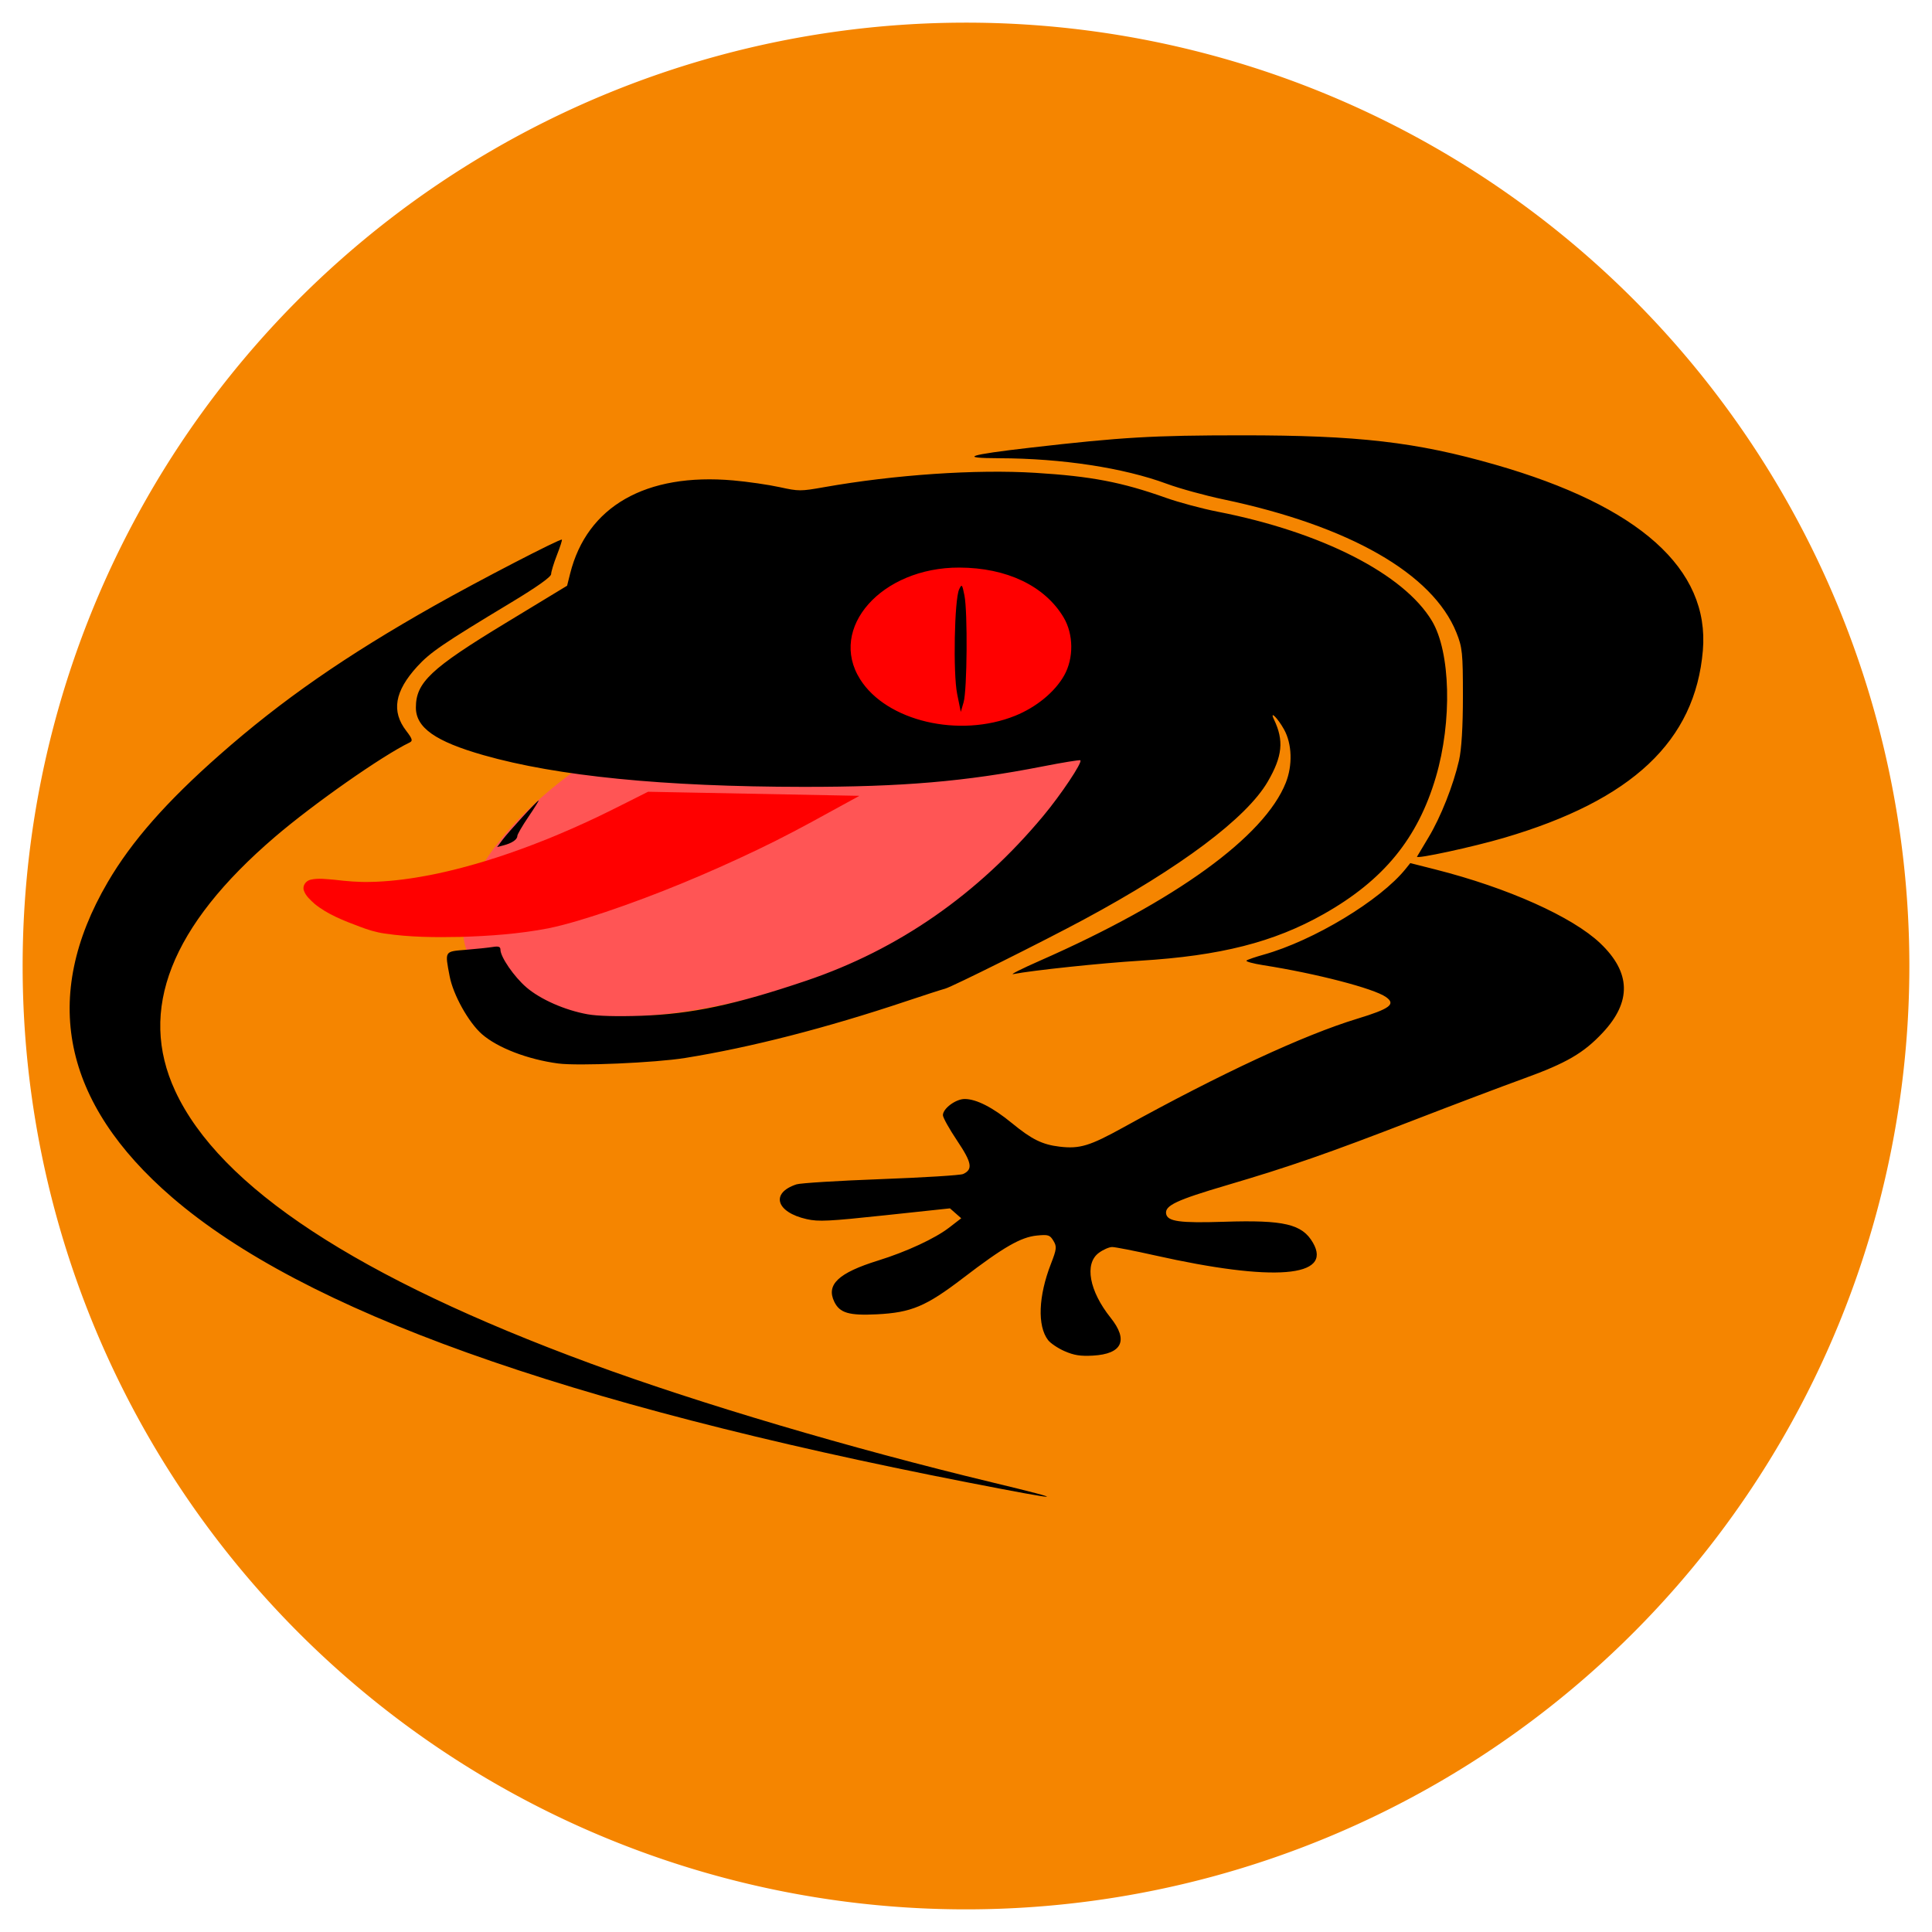 <?xml version="1.0" encoding="UTF-8" standalone="no"?>
<!-- Created with Inkscape (http://www.inkscape.org/) -->

<svg
   version="1.1"
   id="svg228"
   width="512"
   height="512"
   viewBox="0 0 512 512"
   sodipodi:docname="geckodriver.svg"
   xml:space="preserve"
   inkscape:version="1.2.2 (b0a8486541, 2022-12-01)"
   xmlns:inkscape="http://www.inkscape.org/namespaces/inkscape"
   xmlns:sodipodi="http://sodipodi.sourceforge.net/DTD/sodipodi-0.dtd"
   xmlns="http://www.w3.org/2000/svg"
   xmlns:svg="http://www.w3.org/2000/svg"><defs
     id="defs232"><radialGradient
       id="a"
       cx="-14480.522"
       cy="-8329.079"
       r="450.875"
       fx="-14509.281"
       gradientTransform="matrix(0.762,0.034,-0.05,1.12,11560.893,10069.103)"
       gradientUnits="userSpaceOnUse"><stop
         offset=".045"
         stop-color="#ffea00"
         id="stop1302" /><stop
         offset=".12"
         stop-color="#ffde00"
         id="stop1304" /><stop
         offset=".254"
         stop-color="#ffbf00"
         id="stop1306" /><stop
         offset=".429"
         stop-color="#ff8e00"
         id="stop1308" /><stop
         offset=".769"
         stop-color="#ff272d"
         id="stop1310" /><stop
         offset=".872"
         stop-color="#e0255a"
         id="stop1312" /><stop
         offset=".953"
         stop-color="#cc2477"
         id="stop1314" /><stop
         offset="1"
         stop-color="#c42482"
         id="stop1316" /></radialGradient><radialGradient
       id="b"
       cx="-7529.669"
       cy="-7921.608"
       r="791.229"
       gradientTransform="matrix(1.225,0,0,1.225,9921.963,9899.103)"
       gradientUnits="userSpaceOnUse"><stop
         offset="0"
         stop-color="#00ccda"
         id="stop1319" /><stop
         offset=".22"
         stop-color="#0083ff"
         id="stop1321" /><stop
         offset=".261"
         stop-color="#007af9"
         id="stop1323" /><stop
         offset=".33"
         stop-color="#0060e8"
         id="stop1325" /><stop
         offset=".333"
         stop-color="#005fe7"
         id="stop1327" /><stop
         offset=".438"
         stop-color="#2639ad"
         id="stop1329" /><stop
         offset=".522"
         stop-color="#401e84"
         id="stop1331" /><stop
         offset=".566"
         stop-color="#4a1475"
         id="stop1333" /></radialGradient><radialGradient
       id="d"
       cx="-8260.94"
       cy="-6516.556"
       r="266.886"
       gradientTransform="matrix(1.219,0.123,-0.123,1.219,10296.265,9597.23)"
       gradientUnits="userSpaceOnUse"><stop
         offset=".003"
         stop-color="#ffea00"
         id="stop1336" /><stop
         offset=".497"
         stop-color="#ff272d"
         id="stop1338" /><stop
         offset="1"
         stop-color="#c42482"
         id="stop1340" /></radialGradient><radialGradient
       id="e"
       cx="-8285.087"
       cy="-6772.468"
       r="445.678"
       gradientTransform="matrix(1.219,0.123,-0.123,1.219,10296.265,9597.23)"
       gradientUnits="userSpaceOnUse"><stop
         offset=".003"
         stop-color="#ffe900"
         id="stop1343" /><stop
         offset=".157"
         stop-color="#ffaf0e"
         id="stop1345" /><stop
         offset=".316"
         stop-color="#ff7a1b"
         id="stop1347" /><stop
         offset=".472"
         stop-color="#ff4e26"
         id="stop1349" /><stop
         offset=".621"
         stop-color="#ff2c2e"
         id="stop1351" /><stop
         offset=".762"
         stop-color="#ff1434"
         id="stop1353" /><stop
         offset=".892"
         stop-color="#ff0538"
         id="stop1355" /><stop
         offset="1"
         stop-color="#ff0039"
         id="stop1357" /></radialGradient><radialGradient
       id="f"
       cx="-8222.051"
       cy="-6359.332"
       r="408.958"
       gradientTransform="matrix(1.219,0.123,-0.123,1.219,10296.265,9597.23)"
       gradientUnits="userSpaceOnUse"><stop
         offset=".003"
         stop-color="#ff272d"
         id="stop1360" /><stop
         offset=".497"
         stop-color="#c42482"
         id="stop1362" /><stop
         offset=".986"
         stop-color="#620700"
         id="stop1364" /></radialGradient><radialGradient
       id="g"
       cx="750.189"
       cy="396.041"
       r="782.18"
       fx="778.167"
       fy="382.212"
       gradientUnits="userSpaceOnUse"><stop
         offset=".156"
         stop-color="#ffea00"
         id="stop1367" /><stop
         offset=".231"
         stop-color="#ffde00"
         id="stop1369" /><stop
         offset=".365"
         stop-color="#ffbf00"
         id="stop1371" /><stop
         offset=".541"
         stop-color="#ff8e00"
         id="stop1373" /><stop
         offset=".763"
         stop-color="#ff272d"
         id="stop1375" /><stop
         offset=".796"
         stop-color="#f92433"
         id="stop1377" /><stop
         offset=".841"
         stop-color="#e91c45"
         id="stop1379" /><stop
         offset=".893"
         stop-color="#cf0e62"
         id="stop1381" /><stop
         offset=".935"
         stop-color="#b5007f"
         id="stop1383" /></radialGradient><radialGradient
       id="h"
       cx="691.339"
       cy="3.289"
       r="923.615"
       gradientUnits="userSpaceOnUse"><stop
         offset=".279"
         stop-color="#ffea00"
         id="stop1386" /><stop
         offset=".402"
         stop-color="#fd0"
         id="stop1388" /><stop
         offset=".63"
         stop-color="#ffba00"
         id="stop1390" /><stop
         offset=".856"
         stop-color="#ff9100"
         id="stop1392" /><stop
         offset=".933"
         stop-color="#ff6711"
         id="stop1394" /><stop
         offset=".994"
         stop-color="#ff4a1d"
         id="stop1396" /></radialGradient><linearGradient
       id="c"
       x1="575.669"
       x2="384.231"
       y1="731.188"
       y2="104.96"
       gradientUnits="userSpaceOnUse"><stop
         offset="0"
         stop-color="#000f43"
         stop-opacity=".4"
         id="stop1399" /><stop
         offset=".485"
         stop-color="#001962"
         stop-opacity=".173"
         id="stop1401" /><stop
         offset="1"
         stop-color="#002079"
         stop-opacity="0"
         id="stop1403" /></linearGradient><linearGradient
       id="i"
       x1="-8944.65"
       x2="-8660.289"
       y1="-6677.742"
       y2="-6750.226"
       gradientTransform="matrix(1.219,0.123,-0.123,1.219,10296.265,9597.23)"
       gradientUnits="userSpaceOnUse"><stop
         offset="0"
         stop-color="#c42482"
         stop-opacity=".5"
         id="stop1406" /><stop
         offset=".474"
         stop-color="#ff272d"
         stop-opacity=".5"
         id="stop1408" /><stop
         offset=".486"
         stop-color="#ff2c2c"
         stop-opacity=".513"
         id="stop1410" /><stop
         offset=".675"
         stop-color="#ff7a1a"
         stop-opacity=".72"
         id="stop1412" /><stop
         offset=".829"
         stop-color="#ffb20d"
         stop-opacity=".871"
         id="stop1414" /><stop
         offset=".942"
         stop-color="#ffd605"
         stop-opacity=".964"
         id="stop1416" /><stop
         offset="1"
         stop-color="#ffe302"
         id="stop1418" /></linearGradient><linearGradient
       id="j"
       x1="245.347"
       x2="190.775"
       y1="-1082.012"
       y2="-1221.859"
       gradientTransform="matrix(0.995,0.1,-0.1,0.995,-173.696,1313.941)"
       gradientUnits="userSpaceOnUse"><stop
         offset="0"
         stop-color="#891551"
         stop-opacity=".6"
         id="stop1421" /><stop
         offset="1"
         stop-color="#c42482"
         stop-opacity="0"
         id="stop1423" /></linearGradient><linearGradient
       id="k"
       x1="22.04"
       x2="116.148"
       y1="718.827"
       y2="825.714"
       gradientTransform="rotate(5.73,2610.902,2923.845)"
       gradientUnits="userSpaceOnUse"><stop
         offset=".005"
         stop-color="#891551"
         stop-opacity=".5"
         id="stop1426" /><stop
         offset=".484"
         stop-color="#ff272d"
         stop-opacity=".5"
         id="stop1428" /><stop
         offset="1"
         stop-color="#ff272d"
         stop-opacity="0"
         id="stop1430" /></linearGradient><linearGradient
       id="l"
       x1="200.104"
       x2="200.171"
       y1="904.616"
       y2="829.835"
       gradientTransform="rotate(5.73,2610.902,2923.845)"
       gradientUnits="userSpaceOnUse"><stop
         offset="0"
         stop-color="#c42482"
         id="stop1433" /><stop
         offset=".083"
         stop-color="#c42482"
         stop-opacity=".81"
         id="stop1435" /><stop
         offset=".206"
         stop-color="#c42482"
         stop-opacity=".565"
         id="stop1437" /><stop
         offset=".328"
         stop-color="#c42482"
         stop-opacity=".362"
         id="stop1439" /><stop
         offset=".447"
         stop-color="#c42482"
         stop-opacity=".204"
         id="stop1441" /><stop
         offset=".562"
         stop-color="#c42482"
         stop-opacity=".091"
         id="stop1443" /><stop
         offset=".673"
         stop-color="#c42482"
         stop-opacity=".023"
         id="stop1445" /><stop
         offset=".773"
         stop-color="#c42482"
         stop-opacity="0"
         id="stop1447" /></linearGradient><linearGradient
       id="m"
       x1="655.531"
       x2="961.187"
       y1="38.12"
       y2="721.615"
       gradientUnits="userSpaceOnUse"><stop
         offset="0"
         stop-color="#fff14f"
         id="stop1450" /><stop
         offset=".268"
         stop-color="#ffee4c"
         id="stop1452" /><stop
         offset=".452"
         stop-color="#ffe643"
         id="stop1454" /><stop
         offset=".612"
         stop-color="#ffd834"
         id="stop1456" /><stop
         offset=".757"
         stop-color="#ffc41e"
         id="stop1458" /><stop
         offset=".892"
         stop-color="#ffab02"
         id="stop1460" /><stop
         offset=".902"
         stop-color="#ffa900"
         id="stop1462" /><stop
         offset=".949"
         stop-color="#ffa000"
         id="stop1464" /><stop
         offset="1"
         stop-color="#ff9100"
         id="stop1466" /></linearGradient><linearGradient
       id="n"
       x1="715.885"
       x2="571.098"
       y1="431.21"
       y2="819.96"
       gradientUnits="userSpaceOnUse"><stop
         offset="0"
         stop-color="#ff8e00"
         id="stop1469" /><stop
         offset=".04"
         stop-color="#ff8e00"
         stop-opacity=".858"
         id="stop1471" /><stop
         offset=".084"
         stop-color="#ff8e00"
         stop-opacity=".729"
         id="stop1473" /><stop
         offset=".13"
         stop-color="#ff8e00"
         stop-opacity=".628"
         id="stop1475" /><stop
         offset=".178"
         stop-color="#ff8e00"
         stop-opacity=".557"
         id="stop1477" /><stop
         offset=".227"
         stop-color="#ff8e00"
         stop-opacity=".514"
         id="stop1479" /><stop
         offset=".282"
         stop-color="#ff8e00"
         stop-opacity=".5"
         id="stop1481" /><stop
         offset=".389"
         stop-color="#ff8e00"
         stop-opacity=".478"
         id="stop1483" /><stop
         offset=".524"
         stop-color="#ff8e00"
         stop-opacity=".416"
         id="stop1485" /><stop
         offset=".676"
         stop-color="#ff8e00"
         stop-opacity=".314"
         id="stop1487" /><stop
         offset=".838"
         stop-color="#ff8e00"
         stop-opacity=".172"
         id="stop1489" /><stop
         offset="1"
         stop-color="#ff8e00"
         stop-opacity="0"
         id="stop1491" /></linearGradient></defs><sodipodi:namedview
     id="namedview230"
     pagecolor="#505050"
     bordercolor="#eeeeee"
     borderopacity="1"
     inkscape:showpageshadow="0"
     inkscape:pageopacity="0"
     inkscape:pagecheckerboard="0"
     inkscape:deskcolor="#505050"
     showgrid="false"
     inkscape:zoom="0.53554689"
     inkscape:cx="263.28227"
     inkscape:cy="253.01239"
     inkscape:window-width="1366"
     inkscape:window-height="695"
     inkscape:window-x="0"
     inkscape:window-y="24"
     inkscape:window-maximized="1"
     inkscape:current-layer="g234" /><g
     inkscape:groupmode="layer"
     inkscape:label="Image"
     id="g234"><g
       id="g2207"
       inkscape:export-filename="../GIT Icons/geckodriver.png"
       inkscape:export-xdpi="96"
       inkscape:export-ydpi="96"><path
         style="fill:#f58500;stroke-width:5.57;fill-opacity:1"
         id="path990"
         sodipodi:type="arc"
         sodipodi:cx="256"
         sodipodi:cy="256"
         sodipodi:rx="250"
         sodipodi:ry="250"
         sodipodi:start="4.7101026"
         sodipodi:end="4.7087761"
         sodipodi:open="true"
         sodipodi:arc-type="arc"
         d="M 255.428,6.001 A 250,250 0 0 1 505.999,255.345 250,250 0 0 1 256.737,505.999 250,250 0 0 1 6.001,256.82 250,250 0 0 1 255.097,6.002" /><g
         id="g936"
         transform="matrix(0.874,0,0,0.822,11.184,45.576)"><path
           style="fill:#ff5555;stroke-width:5.029"
           id="path709"
           sodipodi:type="arc"
           sodipodi:cx="129.82689"
           sodipodi:cy="282.93118"
           sodipodi:rx="103.17867"
           sodipodi:ry="48.359188"
           sodipodi:start="4.7101026"
           sodipodi:end="4.7087761"
           sodipodi:open="true"
           sodipodi:arc-type="arc"
           d="M 129.591,234.572 A 103.179,48.359 0 0 1 233.005,282.805 103.179,48.359 0 0 1 130.131,331.29 103.179,48.359 0 0 1 26.649,283.09 103.179,48.359 0 0 1 129.454,234.572"
           transform="matrix(0.92,-0.392,0.37,0.929,0,0)" /><path
           style="fill:#ff0000;stroke-width:5.913"
           id="path903"
           sodipodi:type="arc"
           sodipodi:cx="276.50742"
           sodipodi:cy="153.24034"
           sodipodi:rx="40.594975"
           sodipodi:ry="34.218449"
           sodipodi:start="4.7101026"
           sodipodi:end="4.7087761"
           sodipodi:open="true"
           sodipodi:arc-type="arc"
           d="m 276.415,119.022 a 40.595,34.218 0 0 1 40.688,34.129 40.595,34.218 0 0 1 -40.475,34.308 40.595,34.218 0 0 1 -40.715,-34.106 40.595,34.218 0 0 1 40.448,-34.331" /><path
           style="fill:#000000;stroke-width:0.818"
           d="M 280.804,422.52 C 157.82,397.013 79.182,367.063 39.376,330.571 6.088,300.055 -0.465,265.978 19.845,229.014 c 7.263,-13.219 17.792,-25.957 34.007,-41.146 18.773,-17.584 38.032,-31.809 65.007,-48.017 13.412,-8.058 38.208,-21.713 38.713,-21.319 0.141,0.11 -0.532,2.342 -1.496,4.961 -0.964,2.619 -1.756,5.388 -1.762,6.155 -0.006,0.902 -4.307,4.146 -12.178,9.189 -20.602,13.199 -24.491,16.019 -28.439,20.62 -6.839,7.973 -7.873,14.416 -3.323,20.71 1.879,2.599 2.054,3.244 1.028,3.77 -8.306,4.256 -29.14,19.782 -40.835,30.431 -31.606,28.781 -41.604,55.853 -30.245,81.896 13.544,31.053 55.407,60.266 125.921,87.871 32.959,12.903 78.943,27.376 121.824,38.345 24.028,6.146 22.224,6.156 -7.264,0.04 z m 29.212,-42.345 c -2.029,-0.944 -4.295,-2.562 -5.035,-3.596 -3.27,-4.569 -2.927,-14.163 0.877,-24.547 1.749,-4.773 1.831,-5.579 0.764,-7.444 -1.087,-1.899 -1.545,-2.055 -4.991,-1.7 -4.883,0.504 -10.108,3.697 -22.354,13.66 -11.304,9.197 -15.748,11.185 -26.248,11.739 -8.404,0.444 -11.209,-0.439 -12.855,-4.045 -2.525,-5.532 1.252,-9.317 13.251,-13.28 8.686,-2.869 17.305,-7.122 21.632,-10.676 l 3.609,-2.964 -1.709,-1.598 -1.709,-1.598 -19.651,2.229 c -17.092,1.939 -20.184,2.102 -23.75,1.256 -9.361,-2.223 -11.098,-8.451 -3.131,-11.224 1.198,-0.417 12.723,-1.175 25.612,-1.685 12.889,-0.51 24.093,-1.249 24.896,-1.643 3.041,-1.49 2.684,-3.637 -1.783,-10.723 -2.382,-3.779 -4.331,-7.491 -4.331,-8.249 0,-2.144 3.887,-5.219 6.597,-5.219 3.532,0 8.544,2.723 14.344,7.794 5.976,5.224 9.204,6.917 14.445,7.574 6.105,0.766 9.092,-0.197 19.399,-6.251 29.492,-17.323 54.63,-29.741 70.817,-34.982 9.996,-3.237 11.817,-4.694 8.747,-7.001 -3.694,-2.777 -21.123,-7.59 -37.159,-10.262 -3.183,-0.53 -5.491,-1.211 -5.128,-1.512 0.363,-0.301 2.677,-1.147 5.141,-1.879 15.181,-4.509 35.457,-17.53 43.124,-27.693 l 1.387,-1.838 7.638,2.058 c 21.885,5.895 41.553,15.264 49.987,23.811 9.281,9.405 9.517,18.81 0.723,28.803 -5.81,6.603 -10.999,9.807 -23.973,14.802 -6.369,2.452 -21.376,8.489 -33.348,13.415 -25.96,10.681 -37.527,14.96 -56.682,20.964 -15.256,4.782 -18.804,6.559 -18.379,9.202 0.401,2.492 4.148,3.041 17.578,2.579 18.208,-0.627 23.674,0.743 26.942,6.755 6.063,11.155 -11.86,12.685 -47.896,4.089 -6.23,-1.486 -12.073,-2.702 -12.985,-2.702 -0.911,0 -2.736,0.85 -4.055,1.89 -4.418,3.482 -2.911,12.261 3.588,20.911 5.461,7.269 3.516,11.685 -5.376,12.208 -3.775,0.222 -5.718,-0.102 -8.571,-1.429 z M 156.461,287.422 c -9.254,-1.313 -18.398,-5.056 -23.14,-9.471 -4.038,-3.76 -8.706,-12.662 -9.776,-18.643 -1.474,-8.242 -1.629,-7.974 4.928,-8.543 3.173,-0.276 6.826,-0.684 8.119,-0.907 1.775,-0.307 2.35,-0.097 2.35,0.856 0,2.344 4.102,8.693 7.831,12.121 4.253,3.91 11.717,7.409 18.606,8.723 3.012,0.574 8.987,0.748 16.293,0.474 15.264,-0.573 28.432,-3.548 49.993,-11.296 27.965,-10.049 52.075,-27.867 71.851,-53.098 5.422,-6.918 11.958,-17.338 11.271,-17.968 -0.198,-0.181 -5.329,0.706 -11.403,1.972 -23.429,4.882 -42.572,6.621 -72.574,6.596 -42.286,-0.035 -74.681,-3.45 -96.996,-10.222 -14.591,-4.429 -20.5,-8.847 -20.507,-15.335 -0.01,-8.083 4.494,-12.6 27.105,-27.194 l 18.745,-12.097 0.923,-3.912 c 5.112,-21.678 22.954,-32.518 49.438,-30.038 4.369,0.409 10.687,1.382 14.039,2.161 5.865,1.364 6.377,1.364 13.511,0.022 21.39,-4.025 46.046,-5.807 64.049,-4.629 16.952,1.109 26.201,2.989 39.586,8.047 3.952,1.493 11.031,3.514 15.732,4.49 31.457,6.532 56.417,20.06 64.953,35.203 5.648,10.02 6.178,32.33 1.194,50.33 -5.483,19.803 -15.858,33.28 -34.014,44.184 -15.104,9.071 -31.303,13.449 -55.635,15.036 -11.827,0.771 -32.734,3.117 -38.456,4.315 -1.175,0.246 2.478,-1.712 8.119,-4.35 41.005,-19.182 67.997,-39.962 74.48,-57.338 2.108,-5.65 1.898,-12.52 -0.525,-17.174 -1.897,-3.643 -4.474,-6.371 -3.067,-3.248 3.069,6.815 2.598,11.869 -1.87,20.044 -6.418,11.746 -26.371,27.656 -55.772,44.473 -12.338,7.057 -39.997,21.719 -42.057,22.294 -1.075,0.3 -6.376,2.121 -11.782,4.045 -24.329,8.663 -47.229,14.911 -67.085,18.303 -9.089,1.552 -32.43,2.629 -38.456,1.774 z M 294.999,175.323 c 6.419,-2.75 12.05,-7.672 14.877,-13.005 2.945,-5.554 2.864,-13.337 -0.195,-18.757 -5.718,-10.133 -17.228,-15.972 -31.579,-16.02 -23.579,-0.079 -39.913,19.495 -30.076,36.042 8.02,13.491 30.04,18.995 46.973,11.741 z m -17.574,-7.071 c -1.257,-6.63 -0.829,-30.453 0.605,-33.688 0.806,-1.819 0.919,-1.681 1.607,1.956 1.002,5.294 0.818,30.53 -0.25,34.426 l -0.858,3.13 z M 107.322,245.276 c -13.768,-2.863 -28.103,-10.768 -27.191,-14.994 0.367,-1.697 2.738,-1.737 12.961,-0.218 18.09,2.687 46.615,-5.741 81.575,-24.102 l 9.661,-5.074 15.981,0.872 c 8.789,0.48 21.94,0.879 29.223,0.888 l 13.242,0.015 -6.489,3.851 c -31.824,18.886 -65.013,32.658 -91.482,37.963 -9.04,1.812 -30.417,2.267 -37.482,0.798 z m 35.465,-11.742 c 12.955,-2.442 28.323,-8.077 40.864,-14.984 5.545,-3.054 18.53,-11.793 18.53,-12.47 0,-0.217 -0.481,-0.113 -1.068,0.231 -0.588,0.344 -3.813,2.27 -7.167,4.28 -20.217,12.114 -43.822,20.693 -65.265,23.719 l -8.113,1.145 7.691,-0.316 c 4.23,-0.174 10.768,-0.896 14.528,-1.605 z m 274.075,-12.792 c 0.144,-0.278 1.724,-3.091 3.512,-6.252 3.69,-6.526 7.48,-16.701 9.225,-24.767 0.765,-3.537 1.185,-10.881 1.185,-20.734 0,-13.9 -0.175,-15.721 -1.971,-20.478 -7.184,-19.033 -32.482,-34.419 -70.616,-42.949 -5.611,-1.255 -13.354,-3.521 -17.206,-5.036 -13.116,-5.158 -31.792,-8.187 -50.782,-8.237 -12.505,-0.033 -9.583,-1.085 9.487,-3.414 27.732,-3.387 37.047,-3.966 64.002,-3.974 35.364,-0.01 52.854,2.14 76.829,9.444 43.731,13.324 65.107,33.655 63.01,59.929 -2.328,29.167 -21.409,48.266 -60.363,60.42 -9.366,2.922 -26.767,6.921 -26.313,6.047 z m -277.375,-5.321 c 1.745,-2.514 10.609,-12.788 11.032,-12.788 0.152,0 -1.238,2.371 -3.087,5.269 -1.85,2.898 -3.363,5.671 -3.363,6.163 0,1.143 -1.592,2.307 -4.132,3.02 l -1.995,0.561 z"
           id="path346" /><path
           id="path849"
           style="fill:#ff0000;stroke-width:6.694"
           d="m 183.244,200.059 c -5.066,2.693 -10.219,5.514 -15.262,8.07 -4.892,2.457 -9.849,4.783 -14.877,6.947 -1.43,0.598 -3.063,1.299 -4.583,1.905 -9.263,3.748 -18.772,6.932 -28.518,9.166 -0.699,0.147 -1.706,0.372 -2.523,0.547 -5.362,1.103 -10.797,1.894 -16.27,2.137 -0.469,0.019 -1.095,0.04 -1.631,0.049 -3.7,0.122 -7.387,-0.248 -11.053,-0.705 -2.347,-0.187 -4.766,-0.589 -7.088,-0.024 -1.506,0.337 -2.586,1.964 -2.107,3.472 0.551,1.779 1.992,3.101 3.295,4.359 3.932,3.402 8.821,5.396 13.597,7.302 2.447,1.002 4.967,1.841 7.589,2.234 7.555,1.197 15.236,1.263 22.867,1.099 8.982,-0.283 17.99,-0.967 26.806,-2.776 5.901,-1.311 11.635,-3.273 17.336,-5.261 15.709,-5.634 30.991,-12.426 45.868,-19.978 7.425,-3.757 14.662,-7.869 21.833,-12.087 3.091,-1.796 6.182,-3.592 9.273,-5.388 -21.363,-0.438 -42.727,-0.877 -64.09,-1.312 -0.154,0.082 -0.307,0.164 -0.461,0.246 z" /></g></g></g></svg>
